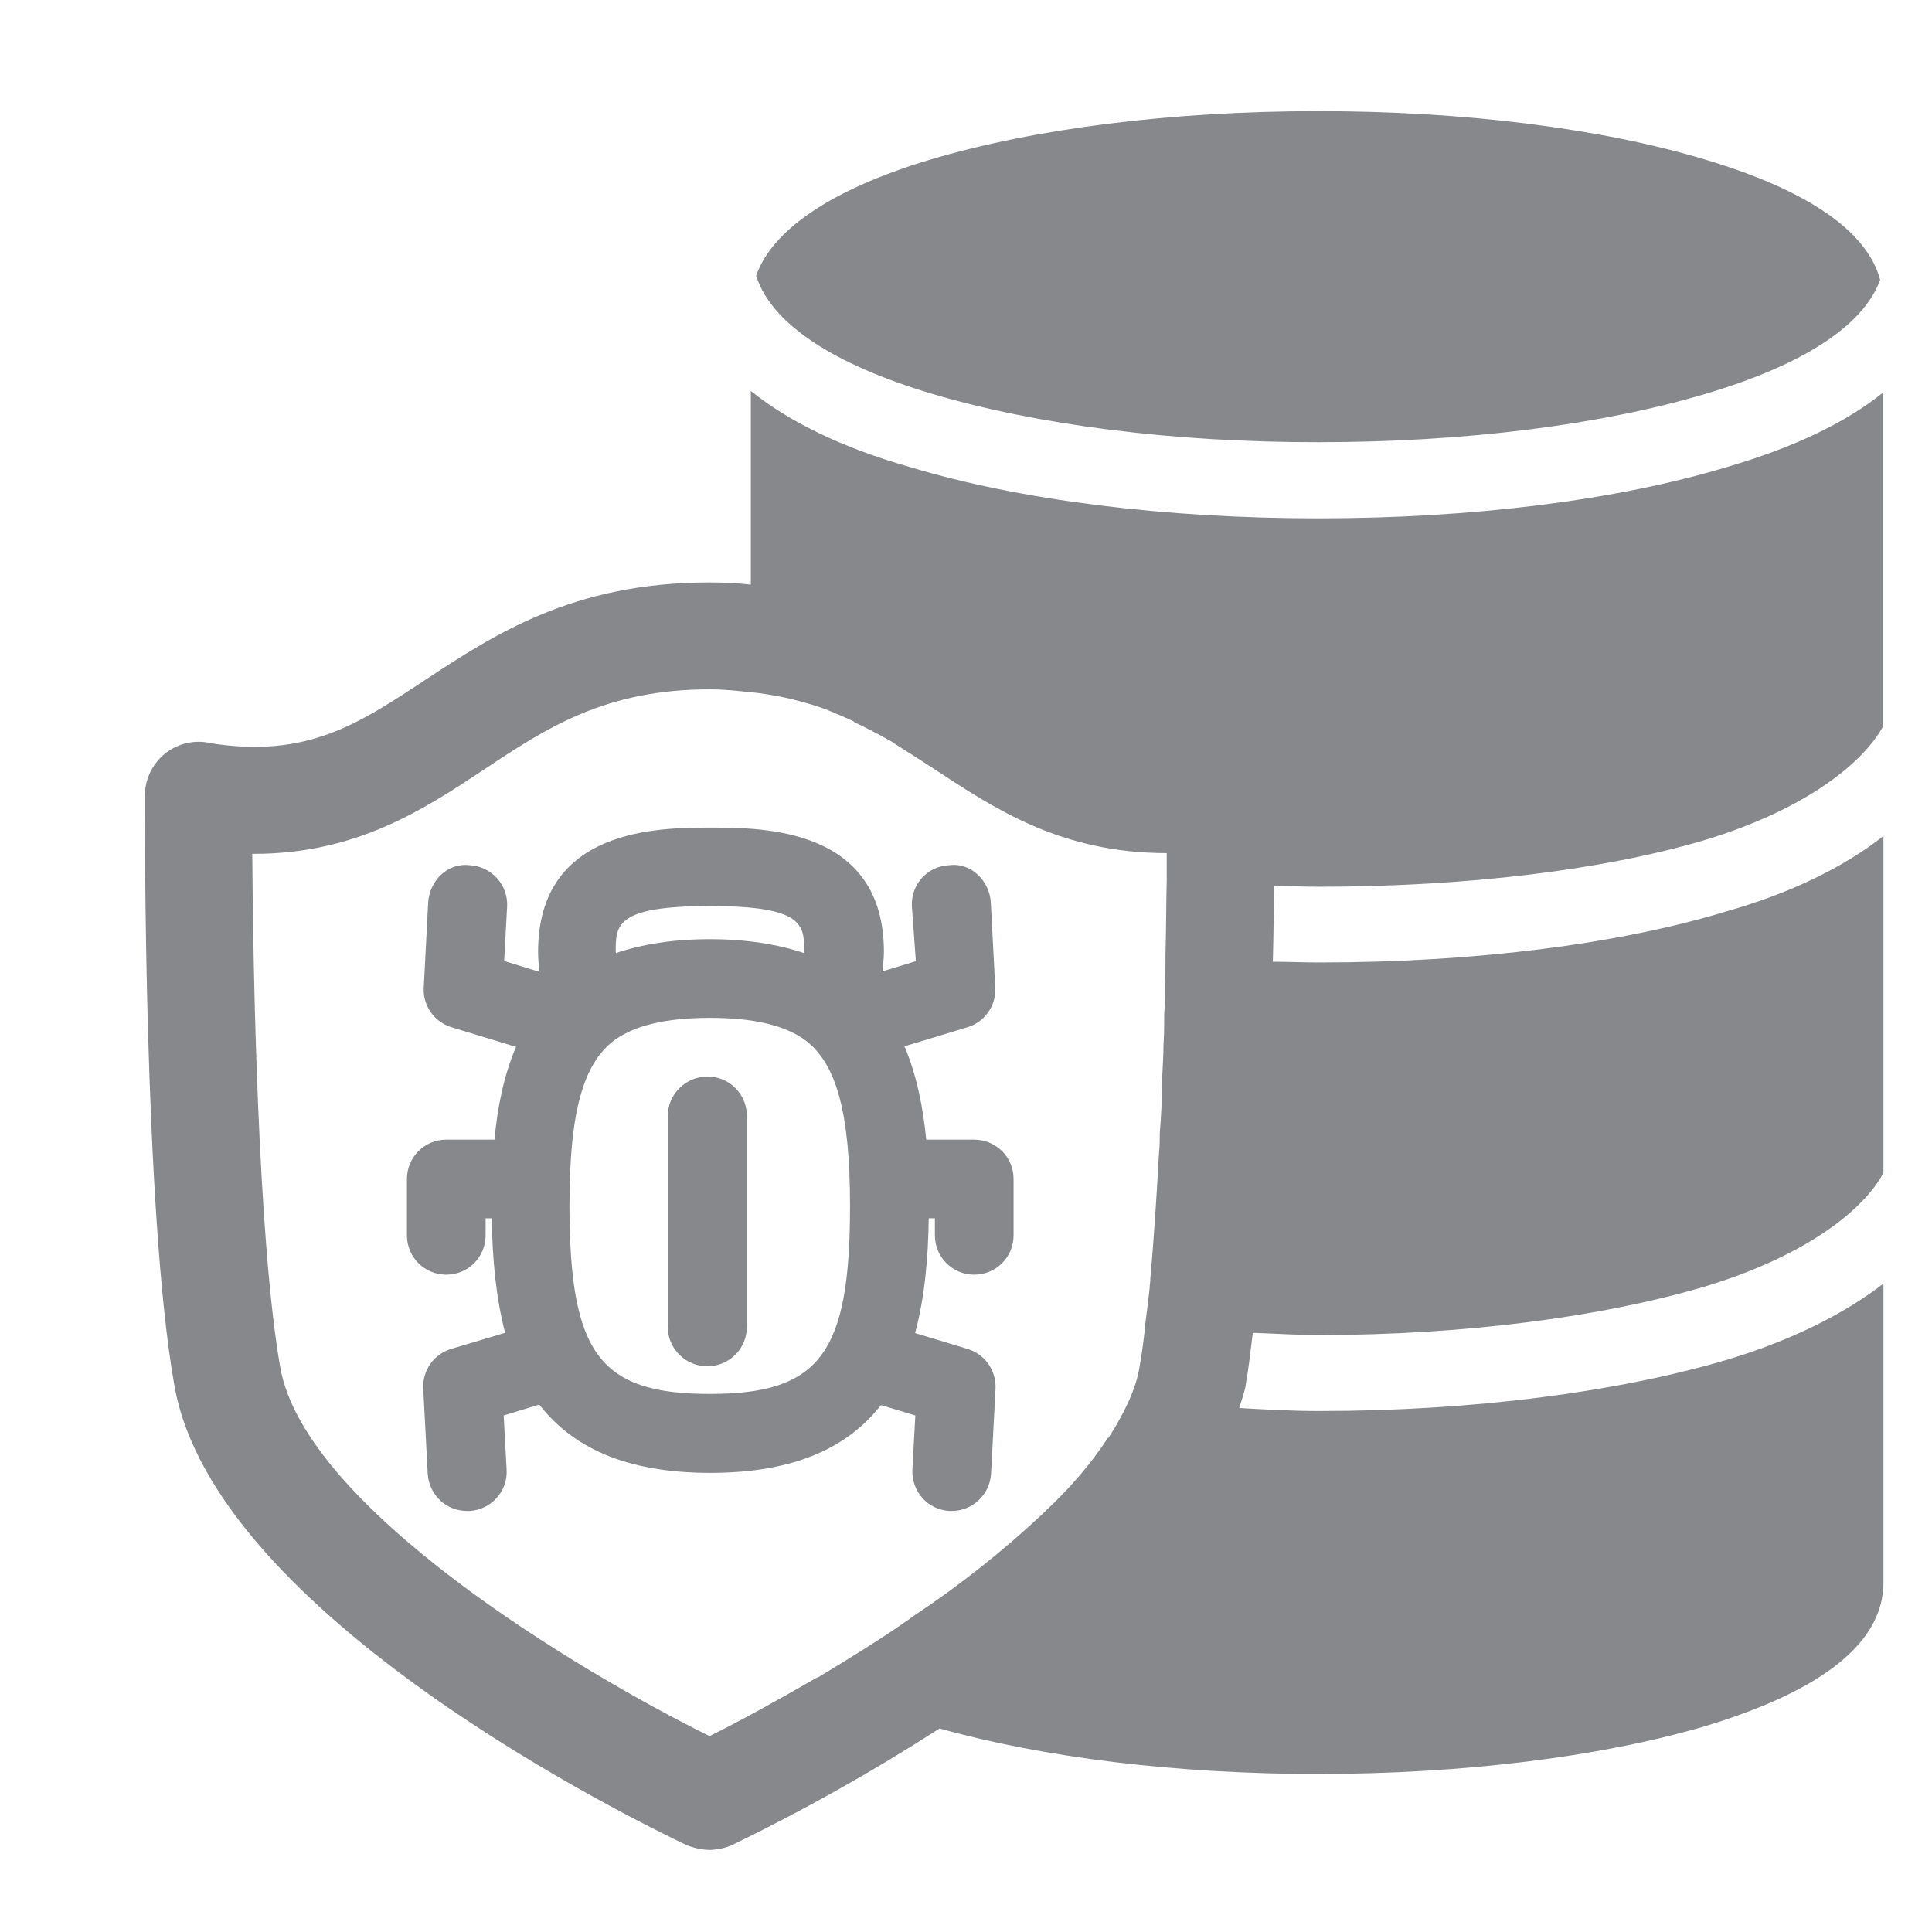 <svg width="40" height="40" viewBox="0 0 40 40" fill="none" xmlns="http://www.w3.org/2000/svg">
<path fill-rule="evenodd" clip-rule="evenodd" d="M14.695 28.86C16.974 28.86 17.599 28.025 17.599 24.967C17.599 23.052 17.322 22.027 16.677 21.54C16.257 21.228 15.606 21.074 14.695 21.074C13.778 21.074 13.122 21.233 12.702 21.551C12.062 22.042 11.79 23.062 11.79 24.967C11.795 28.025 12.415 28.86 14.695 28.86ZM14.7 18.759C12.748 18.759 12.748 19.153 12.748 19.701C12.748 19.712 12.753 19.722 12.753 19.732C13.301 19.548 13.937 19.445 14.695 19.445C15.453 19.445 16.093 19.548 16.646 19.732L16.651 19.696C16.646 19.153 16.646 18.759 14.7 18.759ZM18.88 18.769C18.854 18.318 19.197 17.934 19.648 17.914H19.653C20.104 17.852 20.488 18.236 20.514 18.687L20.606 20.449C20.626 20.823 20.386 21.161 20.027 21.269L18.726 21.663C18.977 22.252 19.11 22.918 19.177 23.595H20.17C20.621 23.595 20.985 23.958 20.985 24.409V25.577C20.985 26.028 20.621 26.391 20.17 26.391C19.72 26.391 19.356 26.028 19.356 25.577V25.223H19.228C19.218 26.063 19.141 26.873 18.946 27.6L20.032 27.928C20.391 28.036 20.631 28.379 20.611 28.753L20.519 30.51C20.493 30.945 20.135 31.283 19.704 31.283H19.663C19.212 31.263 18.869 30.878 18.89 30.428L18.951 29.306L18.239 29.091C17.573 29.941 16.498 30.494 14.705 30.494C12.907 30.494 11.831 29.936 11.165 29.081L10.428 29.306L10.489 30.428C10.515 30.878 10.166 31.258 9.721 31.283H9.67C9.234 31.283 8.881 30.945 8.855 30.51L8.763 28.753C8.742 28.379 8.978 28.036 9.342 27.928L10.458 27.595C10.269 26.868 10.192 26.058 10.182 25.223H10.054V25.577C10.054 26.028 9.69 26.391 9.239 26.391C8.789 26.391 8.425 26.028 8.425 25.577V24.409C8.425 23.958 8.789 23.595 9.239 23.595H10.238C10.3 22.918 10.433 22.258 10.684 21.674L9.352 21.269C8.993 21.161 8.753 20.823 8.773 20.449L8.865 18.687C8.891 18.236 9.265 17.857 9.726 17.914C10.177 17.939 10.525 18.323 10.499 18.774L10.438 19.896L11.17 20.122C11.155 19.988 11.14 19.855 11.14 19.712C11.14 17.135 13.65 17.135 14.72 17.135C15.791 17.135 18.301 17.135 18.301 19.712C18.301 19.85 18.28 19.978 18.27 20.111L18.962 19.901L18.88 18.769ZM14.649 22.288C15.099 22.288 15.463 22.652 15.463 23.103V27.472C15.463 27.923 15.099 28.287 14.643 28.287C14.193 28.287 13.829 27.923 13.824 27.477V23.103C13.829 22.652 14.198 22.288 14.649 22.288ZM19.289 8.151C17.245 7.541 15.996 6.706 15.668 5.748C15.668 5.733 15.668 5.733 15.652 5.717C15.98 4.76 17.225 3.914 19.259 3.305C21.42 2.659 24.268 2.301 27.291 2.301C30.313 2.301 33.166 2.659 35.307 3.305C37.448 3.945 38.662 4.795 38.928 5.799C38.928 5.799 38.913 5.815 38.913 5.83C38.55 6.757 37.325 7.556 35.322 8.151C33.166 8.796 30.328 9.155 27.306 9.155C24.284 9.16 21.451 8.796 19.289 8.151ZM24.156 18.211V17.663C21.968 17.663 20.59 16.741 19.356 15.931C19.105 15.768 18.854 15.604 18.598 15.445C18.567 15.429 18.536 15.409 18.511 15.383C18.244 15.23 17.968 15.086 17.691 14.953C17.671 14.932 17.645 14.917 17.614 14.907C17.317 14.774 17.02 14.641 16.682 14.553C16.318 14.446 15.944 14.374 15.565 14.333H15.55C15.268 14.303 15.002 14.272 14.69 14.272C12.533 14.272 11.314 15.071 10.023 15.931C8.773 16.761 7.38 17.678 5.254 17.678H5.223C5.239 20.122 5.341 25.689 5.802 28.307C6.309 31.211 11.995 34.613 14.69 35.944C15.314 35.637 16.073 35.217 16.918 34.73H16.933C17.543 34.362 18.198 33.962 18.834 33.517C18.849 33.501 18.88 33.486 18.91 33.46C19.858 32.83 20.754 32.123 21.584 31.345L21.63 31.299C22.153 30.812 22.598 30.294 22.936 29.772C22.952 29.772 22.952 29.757 22.967 29.741C23.131 29.49 23.264 29.239 23.382 28.983C23.474 28.763 23.561 28.527 23.592 28.302C23.638 28.051 23.679 27.754 23.71 27.441V27.426C23.741 27.19 23.771 26.939 23.802 26.673C23.802 26.611 23.817 26.54 23.817 26.463C23.889 25.664 23.946 24.778 23.997 23.856C24.012 23.723 24.012 23.589 24.012 23.456C24.043 23.103 24.058 22.744 24.058 22.386C24.069 22.119 24.089 21.868 24.089 21.617C24.104 21.407 24.104 21.202 24.104 20.997C24.12 20.772 24.12 20.552 24.12 20.331C24.13 20.152 24.13 19.963 24.13 19.783V19.773C24.145 19.189 24.145 18.682 24.156 18.211ZM27.306 18.359C26.993 18.359 26.681 18.344 26.384 18.344C26.369 18.8 26.369 19.333 26.353 19.912C26.666 19.912 26.978 19.927 27.306 19.927C30.487 19.927 33.489 19.558 35.773 18.861C37.064 18.493 38.165 17.96 38.995 17.309V24.281C38.606 25.018 37.448 25.982 35.312 26.632C33.171 27.267 30.318 27.641 27.301 27.641C26.84 27.641 26.394 27.61 25.938 27.595C25.892 27.979 25.846 28.363 25.79 28.676V28.691C25.759 28.84 25.703 29.004 25.657 29.152C26.205 29.183 26.742 29.214 27.306 29.214C30.487 29.214 33.489 28.824 35.773 28.148C37.064 27.759 38.165 27.216 38.995 26.576V32.764C38.995 33.993 37.761 34.997 35.297 35.74C33.14 36.375 30.287 36.728 27.285 36.728C24.36 36.728 21.61 36.39 19.453 35.786C18.07 36.677 16.636 37.481 15.161 38.198C15.012 38.265 14.848 38.296 14.684 38.301C14.52 38.296 14.362 38.26 14.208 38.198C13.225 37.727 4.44 33.465 3.61 28.681C2.97 25.095 3 16.823 3 16.464C3.005 15.849 3.507 15.353 4.122 15.358C4.204 15.358 4.286 15.368 4.363 15.388C6.355 15.701 7.421 14.989 8.789 14.087C10.228 13.14 11.862 12.059 14.684 12.059H14.7C14.997 12.059 15.279 12.074 15.545 12.105V8.094C16.334 8.729 17.415 9.262 18.828 9.667C21.133 10.363 24.135 10.732 27.296 10.732C30.456 10.732 33.463 10.363 35.763 9.667C37.125 9.267 38.201 8.76 38.985 8.13V15.04C38.596 15.762 37.438 16.741 35.302 17.391C33.176 18.021 30.323 18.359 27.306 18.359Z" fill="#86888C"/>
</svg>
